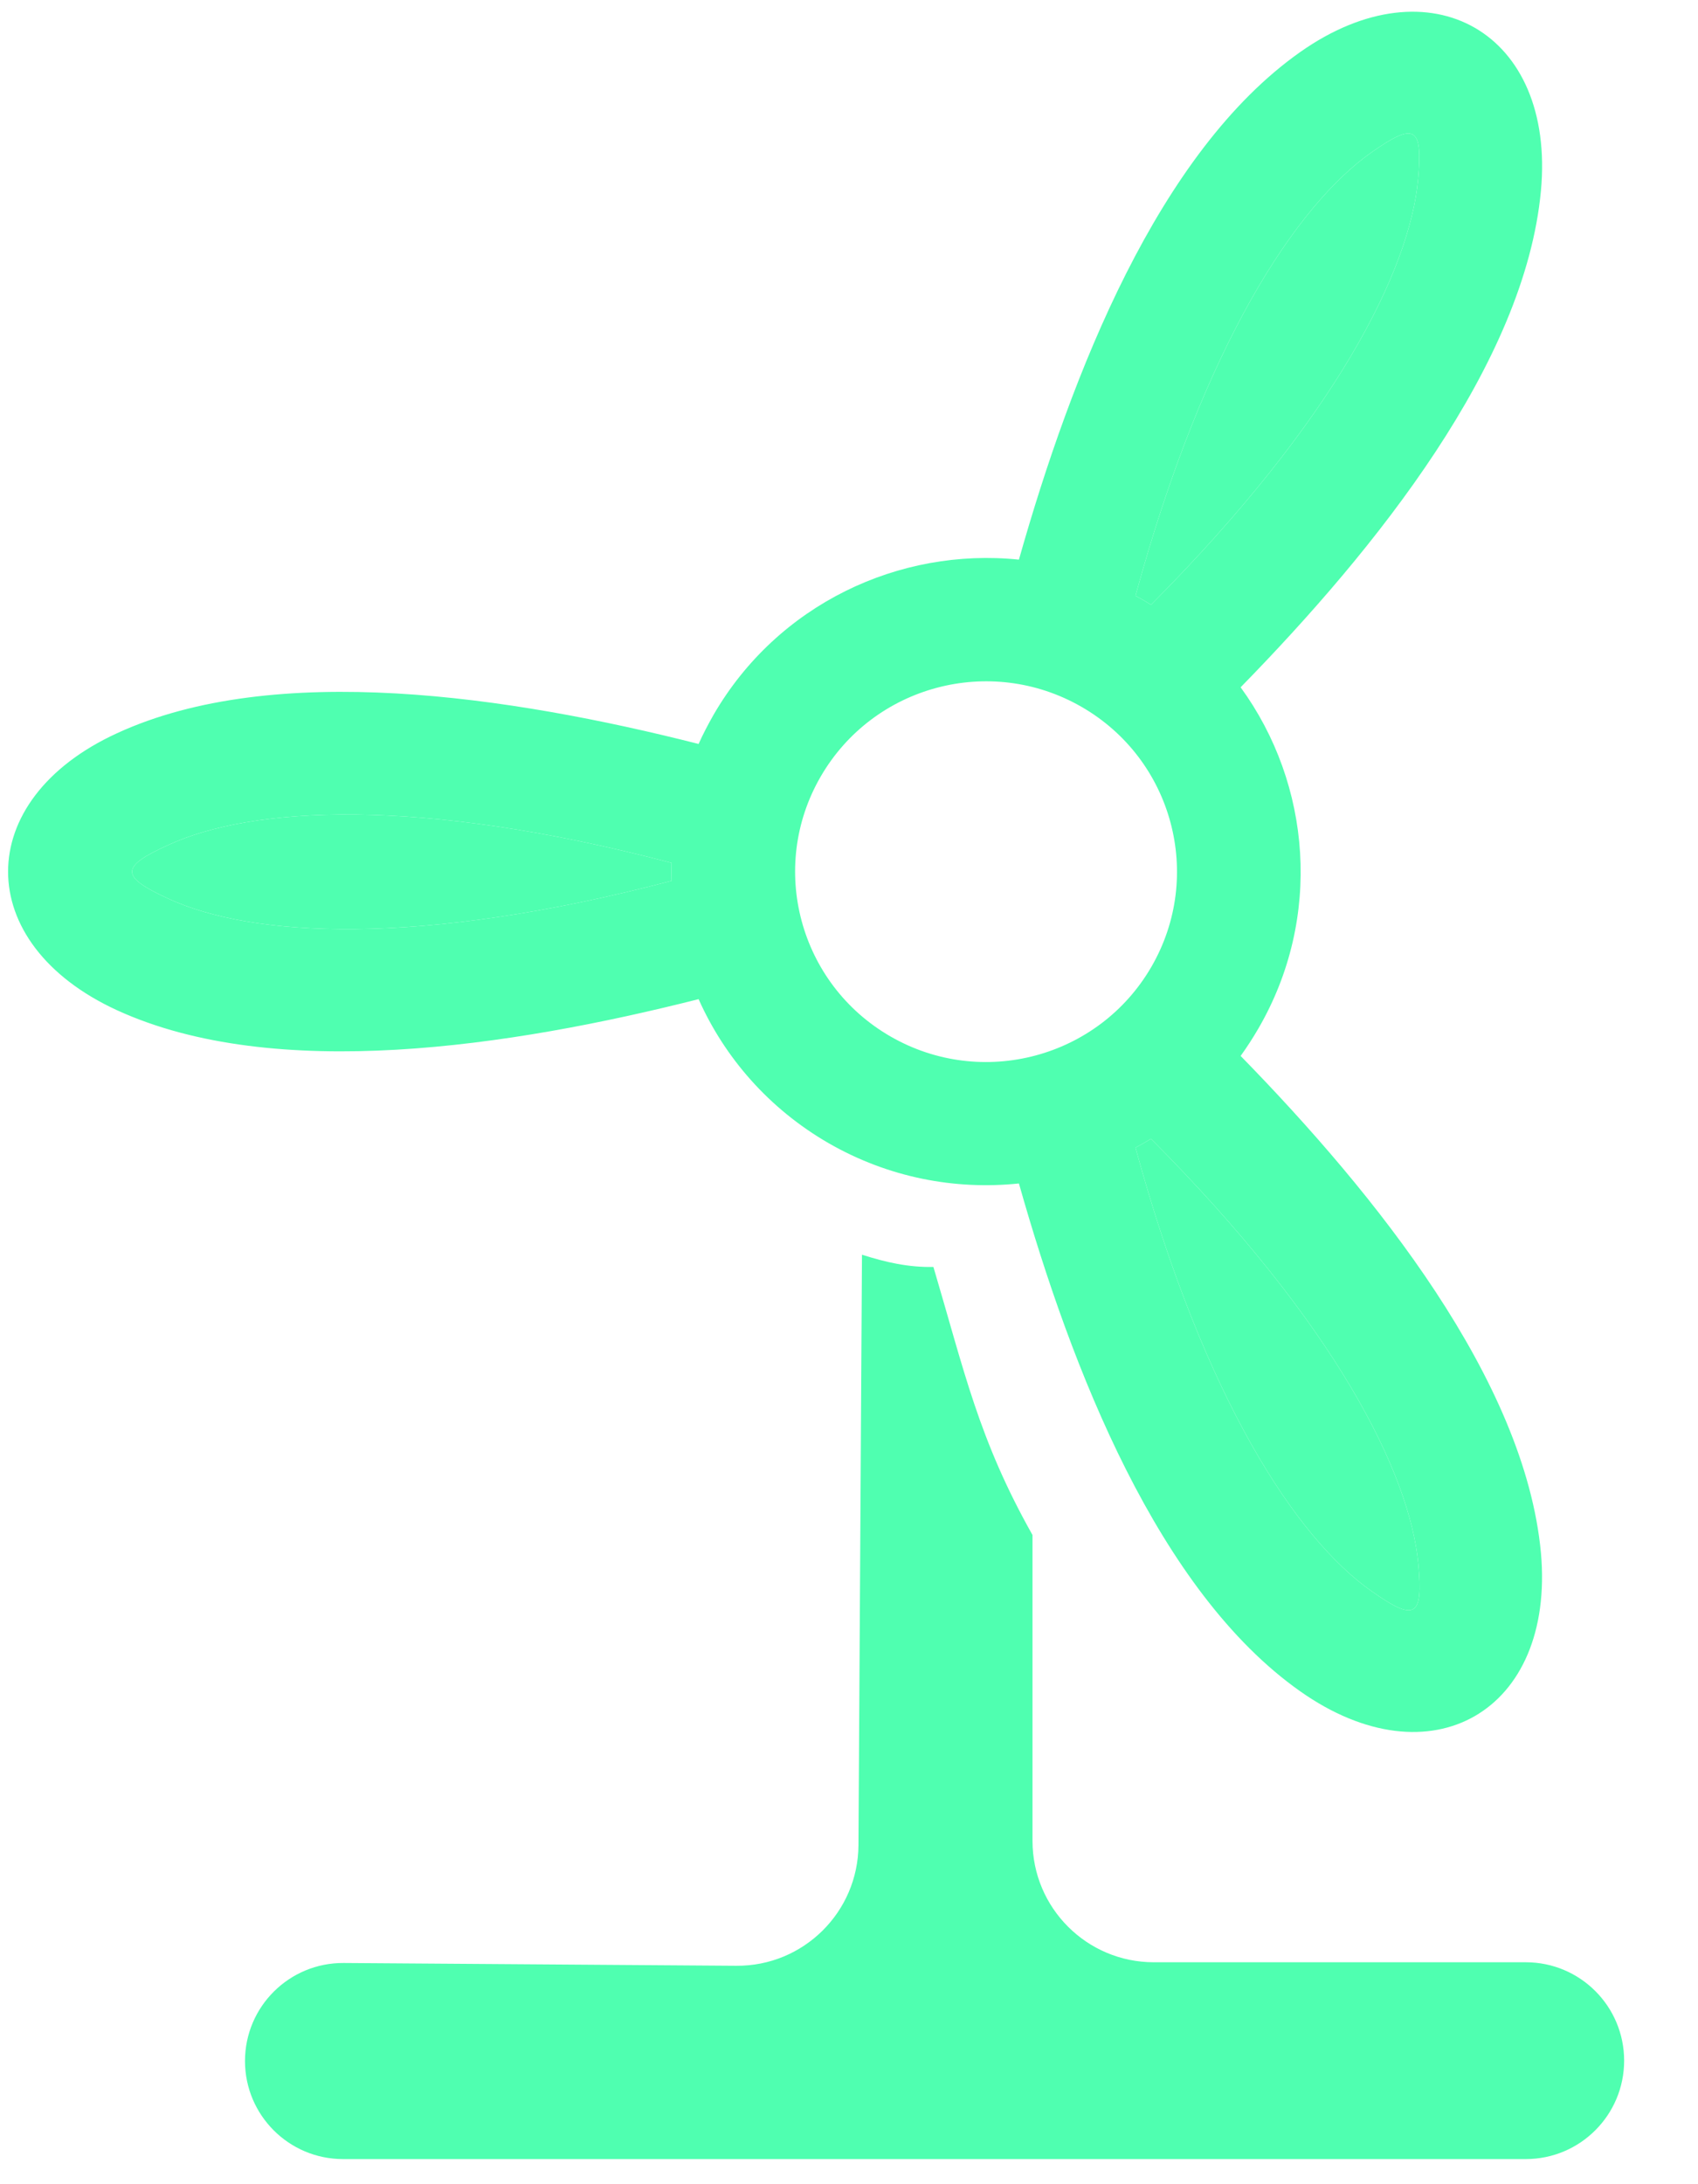 <svg
  width="14"
  height="18"
  viewBox="0 0 14 18"
  fill="none"
  xmlns="http://www.w3.org/2000/svg"
>
  <path
    fill-rule="evenodd"
    clip-rule="evenodd"
    d="M8.513 12.65V15.171C8.513 15.723 8.961 16.171 9.513 16.171H12.58C13.028 16.171 13.391 16.534 13.391 16.982C13.391 17.43 13.028 17.793 12.58 17.793H2.828C2.382 17.793 2.02 17.431 2.02 16.985C2.02 16.536 2.386 16.174 2.834 16.177L6.071 16.2C6.624 16.204 7.075 15.758 7.078 15.206L7.107 10.34C7.304 10.403 7.49 10.445 7.696 10.441C7.952 11.304 8.07 11.864 8.513 12.65ZM5.537 7.111C3.444 6.561 2.072 6.649 1.391 6.962C0.985 7.145 0.992 7.224 1.39 7.407C2.072 7.721 3.444 7.808 5.537 7.259C5.535 7.21 5.535 7.16 5.537 7.111ZM9.426 4.945L9.49 4.984C11.014 3.453 11.623 2.224 11.692 1.479C11.732 1.042 11.665 1.004 11.306 1.257C10.693 1.689 9.93 2.829 9.362 4.91L9.426 4.945ZM10.229 5.664C10.812 6.464 10.904 7.565 10.376 8.475C10.33 8.554 10.281 8.63 10.229 8.702C11.346 9.845 12.573 11.376 12.705 12.797C12.822 14.104 11.796 14.697 10.72 13.938C9.551 13.114 8.836 11.29 8.401 9.753C7.874 9.808 7.326 9.705 6.832 9.421C6.34 9.137 5.975 8.716 5.76 8.234C4.207 8.627 2.266 8.922 0.964 8.325C-0.232 7.775 -0.233 6.592 0.964 6.043C2.263 5.444 4.207 5.737 5.76 6.131C5.796 6.05 5.838 5.971 5.883 5.891C6.411 4.98 7.413 4.51 8.401 4.612C8.836 3.076 9.551 1.253 10.72 0.429C11.791 -0.326 12.826 0.269 12.705 1.572C12.573 2.993 11.347 4.521 10.229 5.664ZM9.49 9.385C9.447 9.411 9.405 9.435 9.362 9.458C9.931 11.539 10.693 12.68 11.306 13.111C11.665 13.365 11.736 13.332 11.694 12.889C11.624 12.143 11.015 10.915 9.49 9.385ZM8.917 5.825C8.164 5.392 7.202 5.649 6.767 6.399C6.332 7.149 6.59 8.109 7.343 8.542C8.096 8.975 9.058 8.718 9.493 7.968C9.928 7.218 9.67 6.258 8.917 5.825Z"
    fill="#4FFFB0"
  />
  <path
    d="M9.426 4.945L9.49 4.984C11.014 3.453 11.623 2.224 11.692 1.479C11.732 1.042 11.665 1.004 11.306 1.257C10.693 1.689 9.93 2.829 9.362 4.91L9.426 4.945Z"
    fill="#4FFFB0"
  />
  <path
    d="M5.537 7.111C3.444 6.561 2.072 6.649 1.391 6.962C0.985 7.145 0.992 7.224 1.39 7.407C2.072 7.721 3.444 7.808 5.537 7.259C5.535 7.21 5.535 7.16 5.537 7.111Z"
    fill="#4FFFB0"
  />
  <path
    d="M9.49 9.385C9.447 9.411 9.405 9.435 9.362 9.458C9.931 11.539 10.693 12.68 11.306 13.111C11.665 13.365 11.736 13.332 11.694 12.889C11.624 12.143 11.015 10.915 9.49 9.385Z"
    fill="#4FFFB0"
  />
</svg>